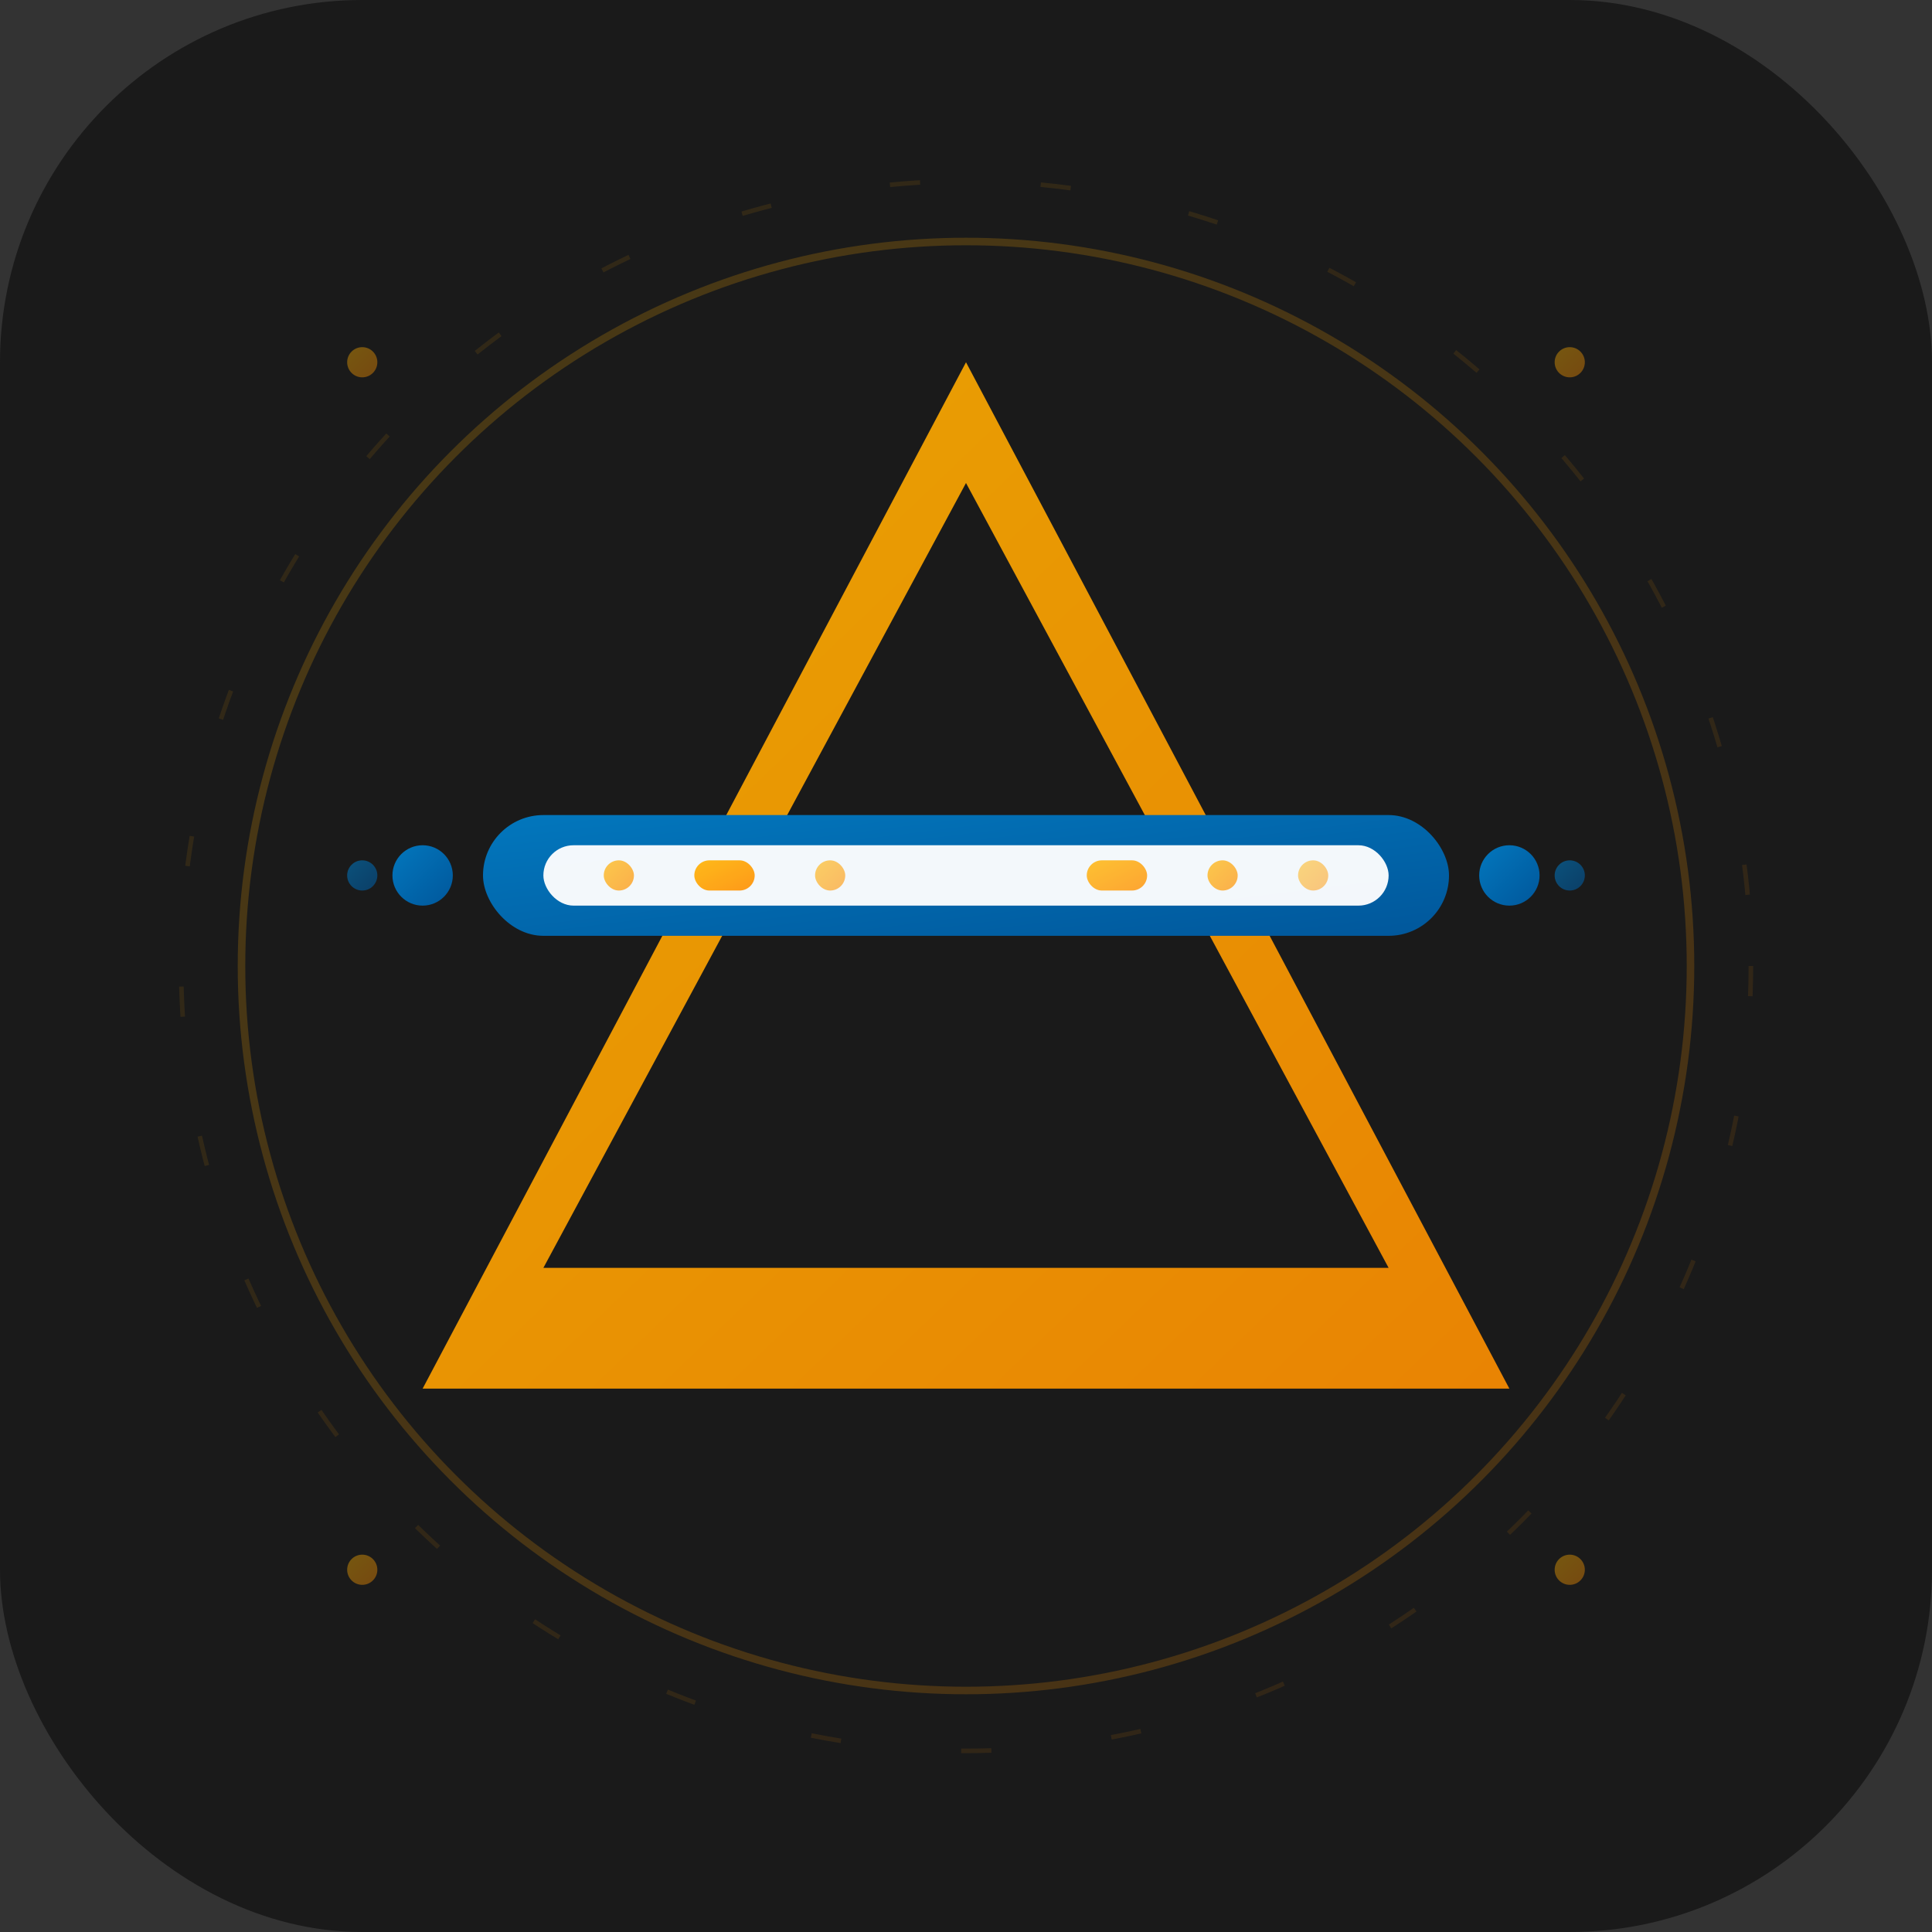 <svg width="128" height="128" viewBox="0 0 128 128" xmlns="http://www.w3.org/2000/svg">
  <rect x="0" y="0" width="128" height="128" fill="#333333" stroke="none"/>
  <defs>
    <linearGradient id="designerGold" x1="0%" y1="0%" x2="100%" y2="100%">
      <stop offset="0%" style="stop-color:#FFB300;stop-opacity:1" />
      <stop offset="100%" style="stop-color:#FF8F00;stop-opacity:1" />
    </linearGradient>
    <linearGradient id="designerAccent" x1="0%" y1="0%" x2="100%" y2="100%">
      <stop offset="0%" style="stop-color:#0277BD;stop-opacity:1" />
      <stop offset="100%" style="stop-color:#01579B;stop-opacity:1" />
    </linearGradient>
  </defs>
  
  <!-- 极简背景 -->
  <rect width="128" height="128" rx="24" fill="#1A1A1A"/>
  
  <!-- 主设计元素 -->
  <g transform="translate(64,64)">
    <!-- 设计师风格的几何三角 -->
    <path d="M0,-40 L36,28 L-36,28 Z" fill="url(#designerGold)" opacity="0.9"/>
    
    <!-- 负空间设计 -->
    <path d="M0,-32 L28,20 L-28,20 Z" fill="#1A1A1A"/>
    
    <!-- 精致的AI元素 -->
    <g transform="translate(0,-6)">
      <!-- 主处理单元 -->
      <rect x="-32" y="-4" width="64" height="8" rx="4" fill="url(#designerAccent)"/>
      
      <!-- 高级表面处理 -->
      <rect x="-28" y="-2" width="56" height="4" rx="2" fill="#FFFFFF" opacity="0.95"/>
      
      <!-- 精密连接点 -->
      <g fill="url(#designerAccent)">
        <circle cx="-36" cy="0" r="2"/>
        <circle cx="36" cy="0" r="2"/>
        <circle cx="-40" cy="0" r="1" opacity="0.6"/>
        <circle cx="40" cy="0" r="1" opacity="0.6"/>
      </g>
      
      <!-- 数据流可视化 -->
      <g fill="url(#designerGold)">
        <rect x="-24" y="-1" width="2" height="2" rx="1" opacity="0.7">
          <animate attributeName="opacity" values="0.3;1;0.3" dur="2s" repeatCount="indefinite"/>
        </rect>
        <rect x="-18" y="-1" width="4" height="2" rx="1" opacity="0.9">
          <animate attributeName="opacity" values="0.5;1;0.5" dur="2s" begin="0.3s" repeatCount="indefinite"/>
        </rect>
        <rect x="-10" y="-1" width="2" height="2" rx="1" opacity="0.6">
          <animate attributeName="opacity" values="0.2;1;0.2" dur="2s" begin="0.6s" repeatCount="indefinite"/>
        </rect>
        <rect x="8" y="-1" width="4" height="2" rx="1" opacity="0.8">
          <animate attributeName="opacity" values="0.4;1;0.4" dur="2s" begin="0.9s" repeatCount="indefinite"/>
        </rect>
        <rect x="16" y="-1" width="2" height="2" rx="1" opacity="0.7">
          <animate attributeName="opacity" values="0.3;1;0.3" dur="2s" begin="1.2s" repeatCount="indefinite"/>
        </rect>
        <rect x="22" y="-1" width="2" height="2" rx="1" opacity="0.5">
          <animate attributeName="opacity" values="0.2;1;0.2" dur="2s" begin="1.5s" repeatCount="indefinite"/>
        </rect>
      </g>
    </g>
    
    <!-- 设计师级装饰环 -->
    <circle cx="0" cy="0" r="48" fill="none" stroke="url(#designerGold)" stroke-width="0.5" opacity="0.2"/>
    <circle cx="0" cy="0" r="52" fill="none" stroke="url(#designerGold)" stroke-width="0.3" opacity="0.1" stroke-dasharray="2,8"/>
  </g>
  
  <!-- 极简装饰元素 -->
  <g stroke="url(#designerGold)" stroke-width="1" fill="none" opacity="0.3">
    <line x1="20" y1="20" x2="32" y2="20"/>
    <line x1="96" y1="20" x2="108" y2="20"/>
    <line x1="20" y1="108" x2="32" y2="108"/>
    <line x1="96" y1="108" x2="108" y2="108"/>
  </g>
  
  <!-- 品牌识别点 -->
  <g fill="url(#designerGold)" opacity="0.4">
    <circle cx="24" cy="24" r="1"/>
    <circle cx="104" cy="24" r="1"/>
    <circle cx="24" cy="104" r="1"/>
    <circle cx="104" cy="104" r="1"/>
  </g>
</svg>